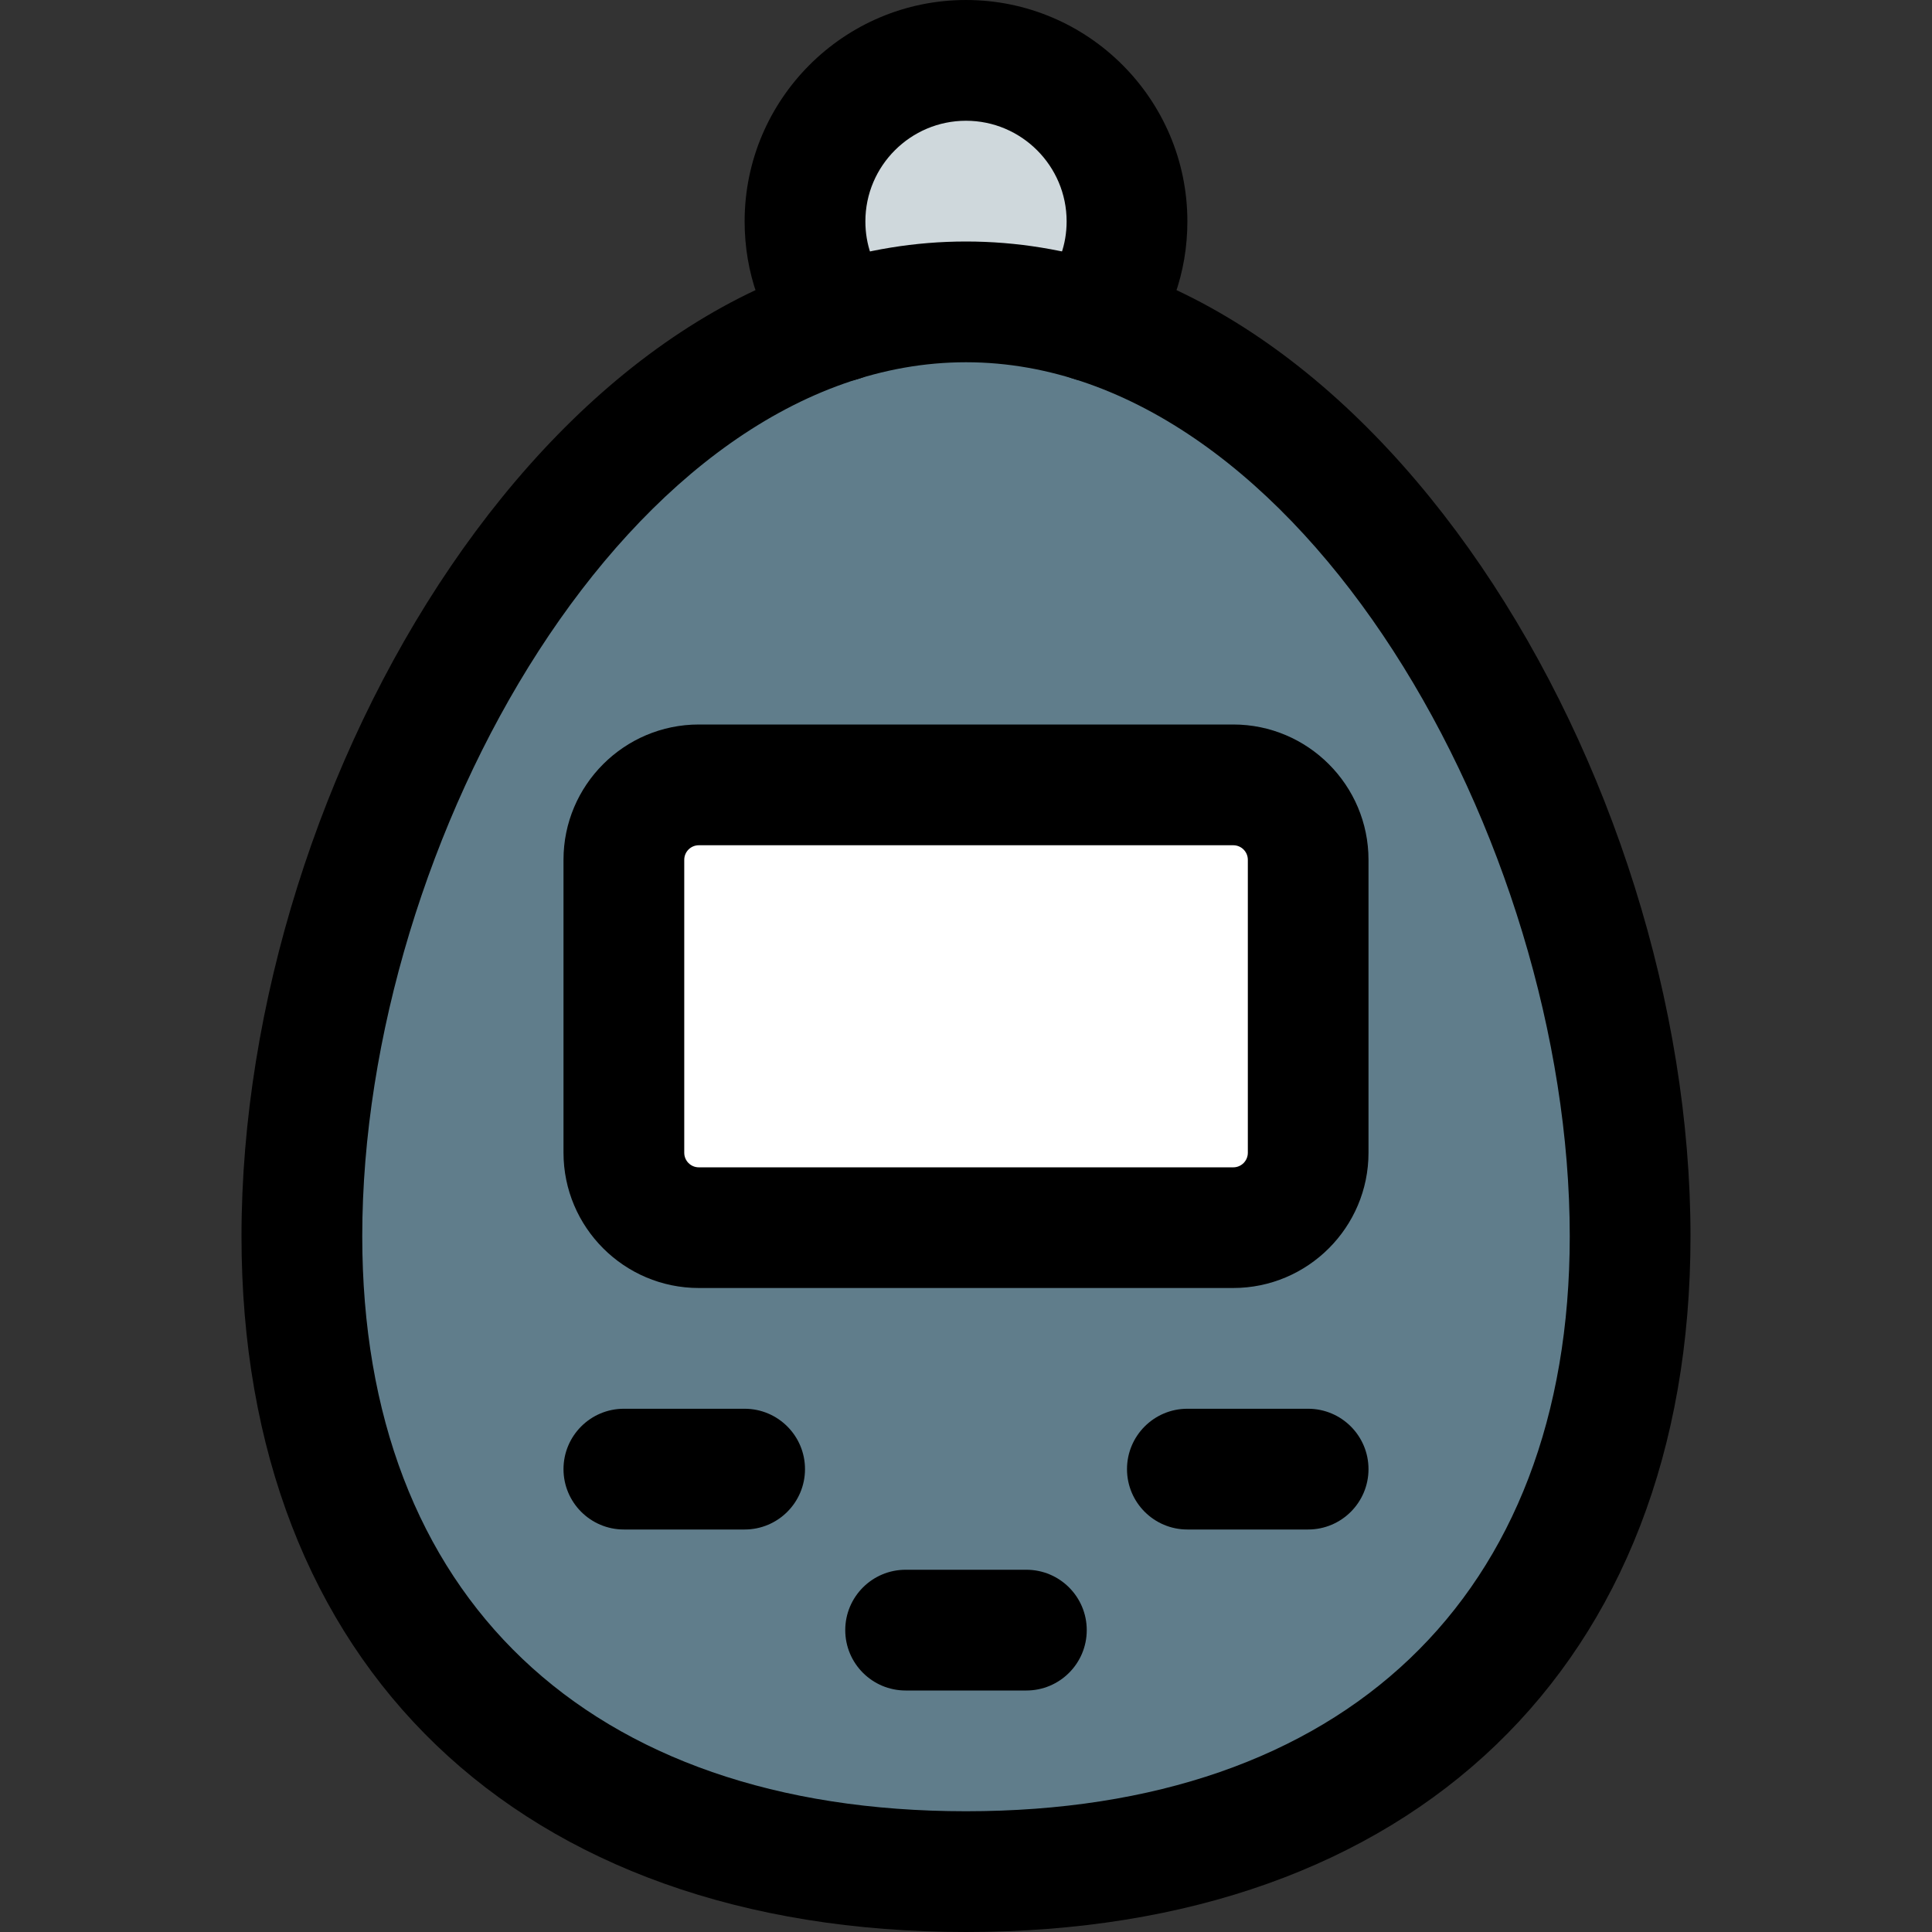 <svg id="_x31__x2C_5_px" height="512" viewBox="0 0 24 24" width="512" xmlns="http://www.w3.org/2000/svg"><rect x="0" y="0" width="24" height="24" fill="#333333" stroke="none"/><path d="m12 .646c-1.103 0-2 .897-2 2 0 .463.153.895.444 1.248.104.126.259.199.422.199h2.269c.163 0 .318-.073.422-.199.29-.353.443-.784.443-1.248 0-1.102-.897-2-2-2z" fill="#cfd8dc"/><path d="m12 3.875c-4.646 0-8.25 6.089-8.25 11.327 0 4.887 3.161 7.923 8.25 7.923s8.25-3.036 8.25-7.923c0-5.238-3.604-11.327-8.25-11.327z" fill="#607d8b"/><path d="m14.821 9.525h-5.642c-.788 0-1.429.641-1.429 1.429v3.093c0 .788.641 1.429 1.429 1.429h5.643c.788 0 1.429-.641 1.429-1.429v-3.093c-.001-.788-.642-1.429-1.43-1.429z" fill="#fff"/><path d="m12 24c-5.551 0-9-3.312-9-8.643 0-5.714 3.932-12.357 9-12.357s9 6.643 9 12.357c0 5.331-3.449 8.643-9 8.643zm0-19.5c-4.154 0-7.5 5.939-7.5 10.857 0 4.473 2.804 7.143 7.5 7.143s7.5-2.67 7.5-7.143c0-4.918-3.346-10.857-7.5-10.857z"/><path d="m15.319 16h-6.638c-.927 0-1.681-.754-1.681-1.681v-3.639c0-.926.754-1.68 1.681-1.68h6.639c.926 0 1.68.754 1.68 1.681v3.639c0 .926-.754 1.68-1.681 1.68zm-6.638-5.5c-.1 0-.181.081-.181.181v3.639c0 .1.081.181.181.181h6.639c.1 0 .181-.081.181-.181v-3.639c0-.1-.081-.181-.181-.181z"/><path d="m9.25 19h-1.5c-.414 0-.75-.336-.75-.75s.336-.75.75-.75h1.5c.414 0 .75.336.75.75s-.336.75-.75.75z"/><path d="m12.75 21h-1.5c-.414 0-.75-.336-.75-.75s.336-.75.75-.75h1.5c.414 0 .75.336.75.75s-.336.75-.75.75z"/><path d="m16.25 19h-1.5c-.414 0-.75-.336-.75-.75s.336-.75.75-.75h1.5c.414 0 .75.336.75.75s-.336.75-.75.75z"/><path d="m13.56 4.74c-.167 0-.336-.056-.476-.17-.32-.263-.366-.736-.104-1.056.176-.214.27-.479.27-.764 0-.689-.561-1.25-1.25-1.25s-1.25.561-1.25 1.25c0 .286.093.55.27.764.263.32.217.792-.104 1.056-.319.263-.793.217-1.056-.104-.399-.486-.61-1.079-.61-1.716 0-1.516 1.233-2.75 2.75-2.75s2.75 1.234 2.75 2.75c0 .637-.211 1.23-.61 1.716-.149.181-.364.274-.58.274z"/></svg>